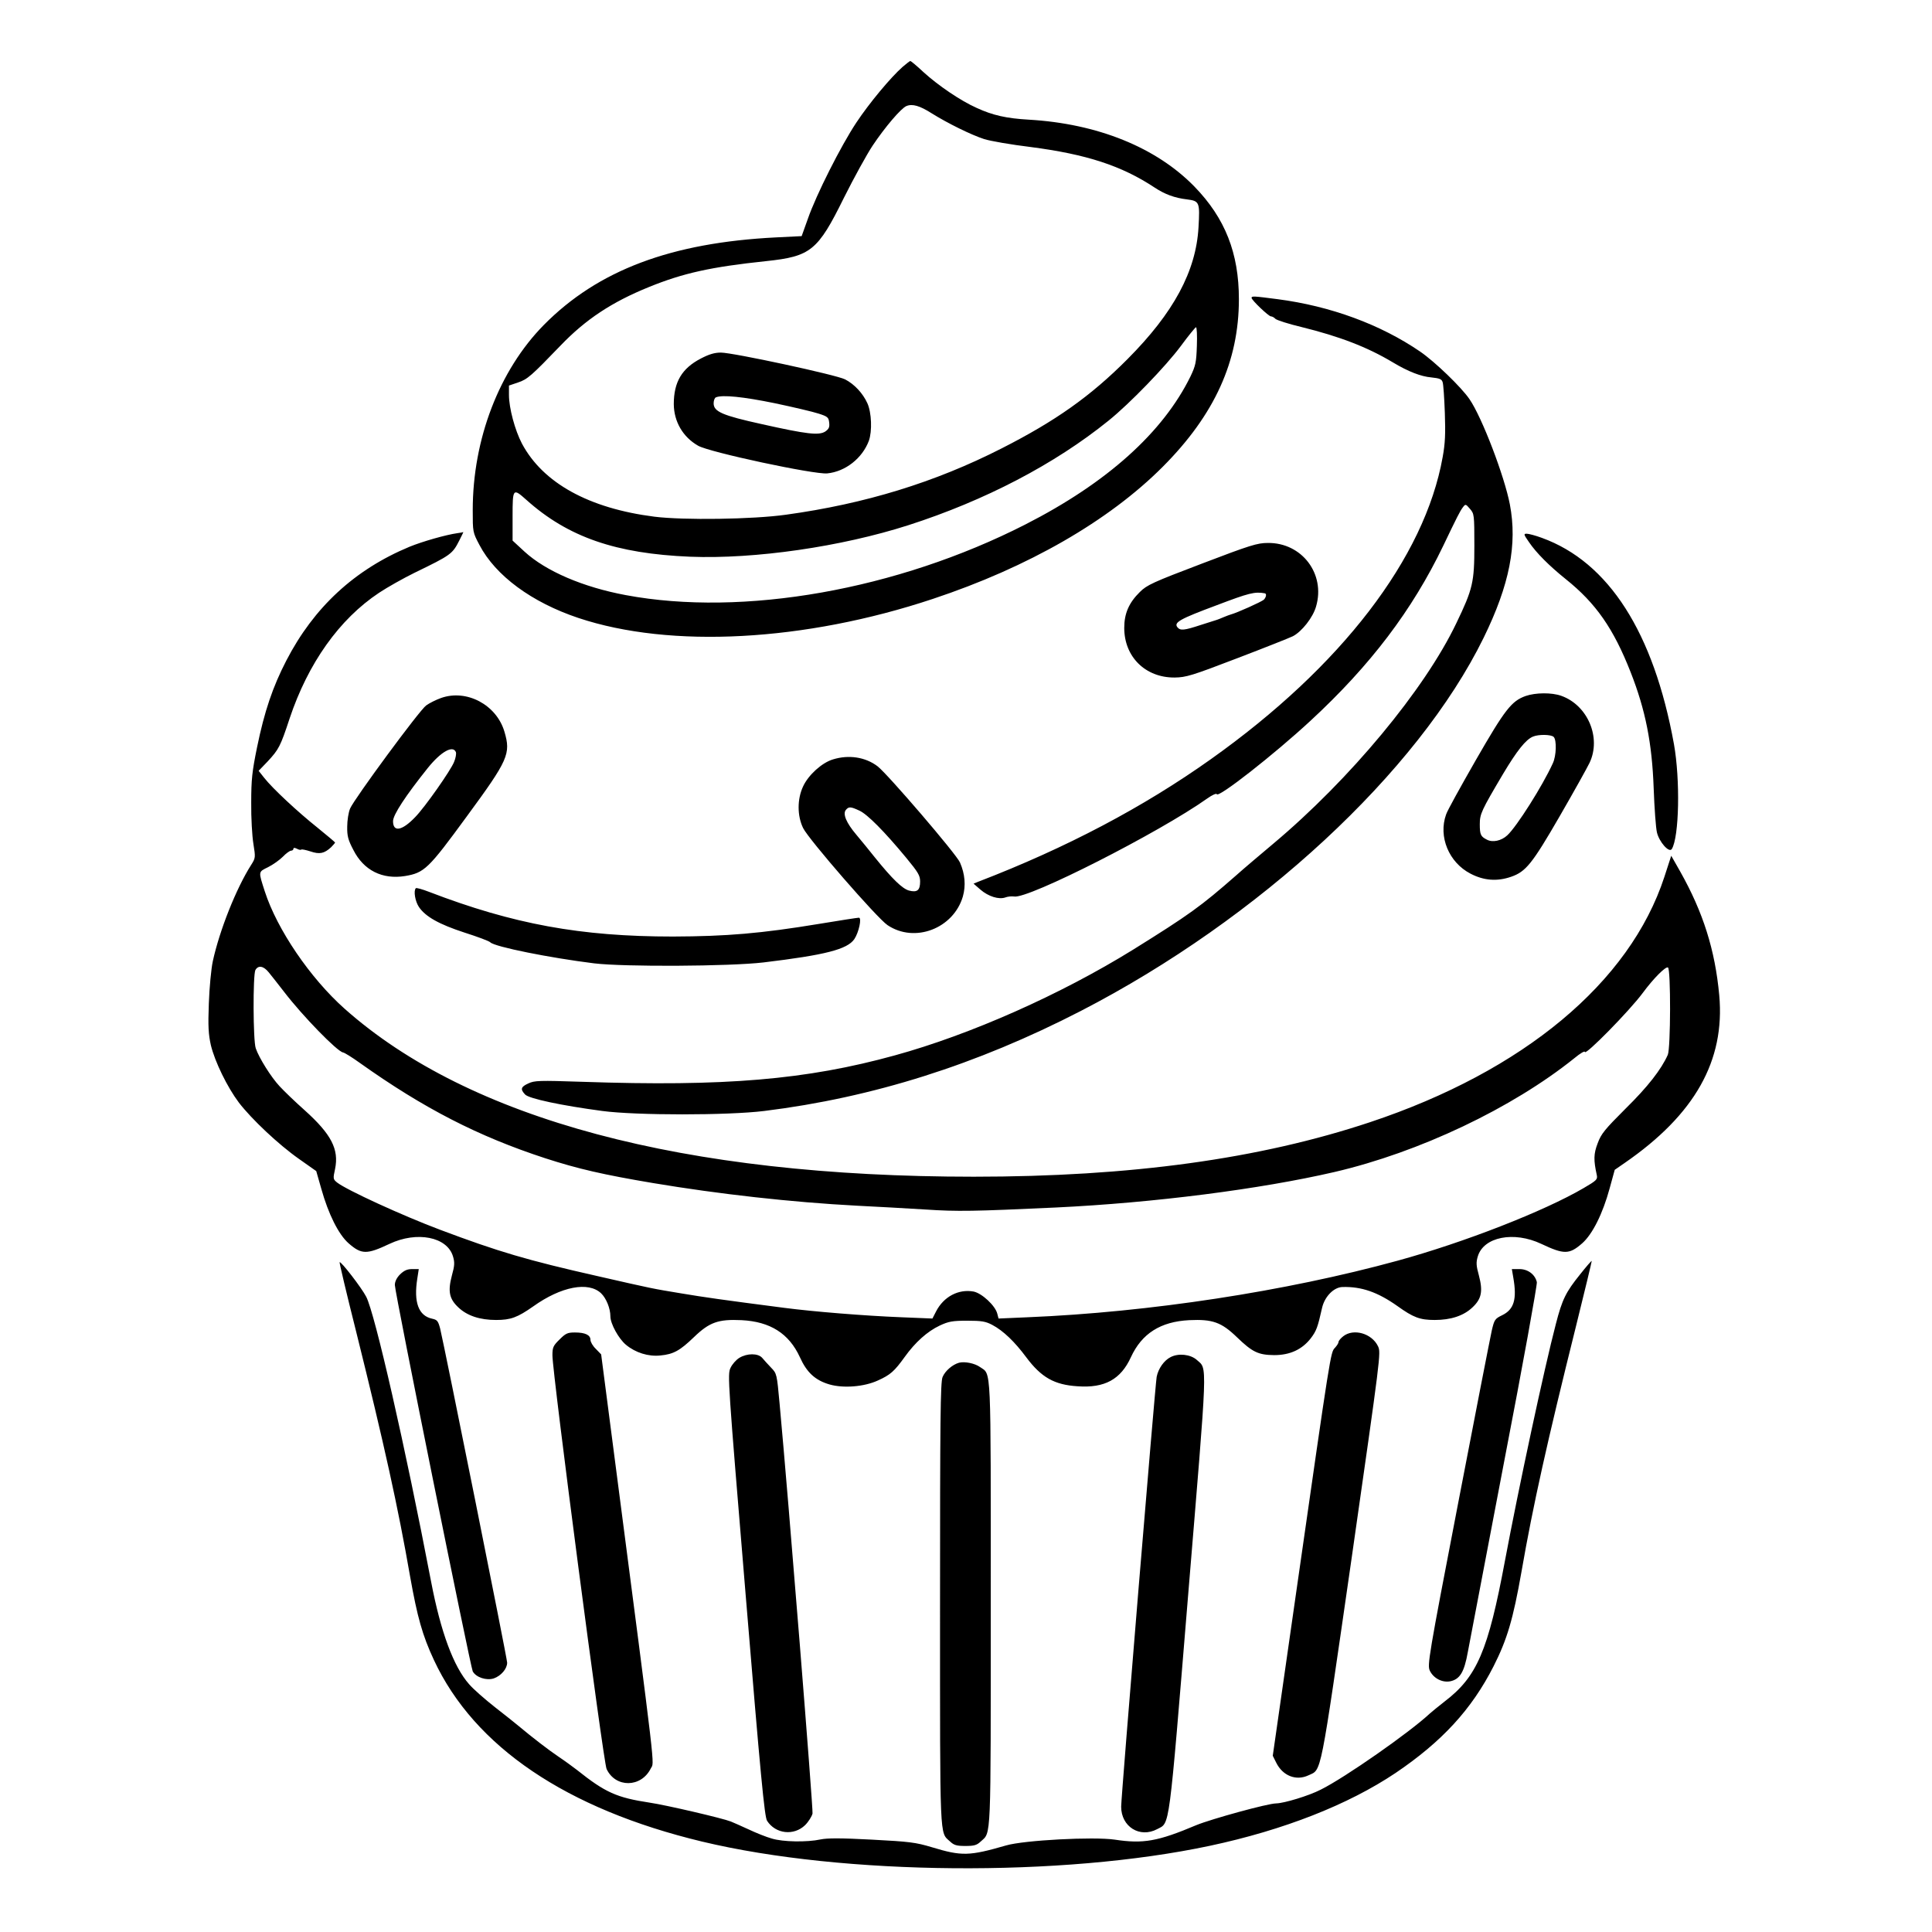 <?xml version="1.0" standalone="no"?>
<!DOCTYPE svg PUBLIC "-//W3C//DTD SVG 20010904//EN"
 "http://www.w3.org/TR/2001/REC-SVG-20010904/DTD/svg10.dtd">
<svg version="1.0" xmlns="http://www.w3.org/2000/svg"
 width="2048pt" height="2048pt" viewBox="0 0 2048 2048"
 preserveAspectRatio="xMidYMid meet">
<g transform="translate(0,2048) scale(0.192,-0.192)"
fill="#000000" stroke="none">
<path d="M4984 10298 c-67 -59 -185 -201 -256 -308 -84 -126 -222 -399 -268
-532 l-34 -95 -141 -7 c-580 -29 -984 -181 -1283 -484 -246 -250 -392 -630
-392 -1022 0 -121 0 -122 37 -192 89 -170 289 -317 546 -403 509 -170 1251
-130 1957 105 527 175 972 431 1270 730 286 287 420 582 420 925 0 254 -76
447 -245 621 -211 217 -536 348 -915 370 -123 7 -199 24 -288 65 -88 39 -213
124 -294 198 -36 34 -69 61 -72 61 -3 0 -22 -15 -42 -32z m160 -257 c88 -55
218 -119 289 -142 34 -11 150 -31 257 -44 308 -40 502 -103 685 -224 56 -37
110 -57 177 -65 71 -9 73 -15 65 -155 -14 -242 -137 -471 -392 -727 -205 -206
-398 -342 -695 -493 -369 -188 -755 -306 -1190 -366 -184 -26 -567 -31 -727
-11 -362 46 -615 186 -731 403 -39 74 -72 197 -72 269 l0 52 50 17 c52 17 74
37 235 204 138 144 283 240 488 323 189 77 343 111 647 143 246 26 285 57 429
349 55 110 127 241 159 289 69 103 156 205 186 218 33 14 74 2 140 -40z m1464
-1283 c-3 -92 -7 -110 -35 -169 -152 -310 -461 -588 -912 -818 -708 -361
-1558 -511 -2206 -390 -236 44 -441 132 -559 240 l-66 61 0 134 c0 155 2 157
76 91 230 -206 494 -297 904 -314 358 -14 834 55 1205 174 423 136 808 337
1105 577 117 94 317 301 400 413 41 56 79 102 83 103 5 0 7 -46 5 -102z M3869
8687 c-104 -54 -149 -129 -149 -252 1 -96 50 -181 134 -229 61 -36 642 -160
713 -153 101 10 194 84 230 180 19 53 15 156 -8 207 -25 55 -71 105 -123 132
-48 25 -619 148 -686 148 -35 0 -65 -9 -111 -33z m406 -246 c105 -22 215 -48
245 -58 50 -16 55 -21 58 -50 3 -25 -2 -35 -22 -49 -35 -22 -100 -15 -350 41
-218 48 -266 69 -266 115 0 16 6 31 13 33 35 15 151 3 322 -32z M6910 9022 c0
-12 94 -102 107 -102 6 0 18 -6 25 -14 8 -7 72 -28 144 -45 210 -52 362 -110
504 -195 85 -51 155 -78 212 -83 46 -5 58 -9 63 -27 4 -11 9 -87 12 -168 4
-115 2 -169 -12 -245 -99 -556 -559 -1156 -1280 -1668 -373 -265 -797 -489
-1283 -676 l-27 -11 38 -33 c44 -38 102 -56 138 -43 13 5 35 7 48 5 77 -15
801 353 1066 541 28 20 51 30 53 24 7 -23 316 219 517 405 331 306 562 610
734 968 75 157 92 190 107 210 15 20 16 20 40 -8 23 -27 24 -32 24 -202 0
-203 -8 -239 -100 -430 -174 -364 -586 -861 -1012 -1218 -64 -54 -157 -132
-205 -175 -194 -170 -258 -216 -568 -409 -399 -247 -896 -468 -1314 -583 -489
-135 -940 -173 -1726 -146 -240 8 -264 7 -298 -9 -42 -19 -45 -32 -18 -61 21
-23 201 -61 426 -91 187 -25 693 -25 895 0 598 74 1171 255 1747 552 985 508
1861 1320 2224 2060 144 294 187 517 145 737 -30 156 -154 481 -223 581 -44
65 -191 207 -273 263 -218 149 -494 251 -787 289 -131 17 -143 18 -143 7z
M2525 7723 c-64 -9 -193 -46 -264 -75 -303 -126 -528 -334 -680 -628 -75 -145
-121 -280 -162 -480 -27 -133 -32 -176 -32 -305 -1 -82 5 -185 12 -227 12 -75
12 -78 -12 -116 -83 -130 -175 -362 -212 -532 -9 -41 -19 -146 -22 -233 -5
-128 -2 -171 11 -230 22 -92 91 -233 155 -318 70 -91 218 -231 332 -311 l95
-67 28 -98 c39 -139 95 -252 151 -301 71 -62 100 -62 225 -3 152 72 319 39
351 -69 10 -33 9 -51 -6 -105 -23 -87 -15 -129 35 -176 49 -47 120 -70 209
-70 81 0 118 14 205 75 154 110 305 139 375 72 28 -27 51 -83 51 -127 0 -41
46 -124 86 -157 53 -44 124 -66 190 -59 73 7 108 27 185 101 86 83 135 100
263 94 159 -8 262 -74 322 -204 38 -85 85 -128 164 -151 77 -22 191 -13 267
22 69 31 91 51 148 130 58 81 125 141 193 173 49 23 71 27 152 27 80 0 102 -4
138 -23 61 -32 125 -94 188 -179 83 -111 155 -152 283 -160 150 -11 239 38
295 161 60 130 163 196 322 204 128 6 177 -11 263 -94 86 -83 118 -98 206 -99
87 0 154 31 202 93 31 41 38 60 62 167 14 63 65 115 113 116 105 3 194 -28
303 -105 88 -63 124 -77 206 -77 89 0 160 23 209 70 50 47 58 89 35 176 -15
54 -16 72 -6 105 32 108 199 141 351 69 125 -59 154 -59 225 3 57 50 114 164
152 304 l28 102 55 38 c387 267 555 565 522 926 -23 250 -89 458 -215 682
l-50 88 -38 -117 c-191 -583 -778 -1072 -1625 -1354 -610 -203 -1321 -301
-2188 -301 -1603 0 -2785 316 -3473 927 -191 170 -373 438 -441 648 -36 112
-37 107 18 134 28 14 64 40 82 58 17 18 38 33 45 33 7 0 13 5 13 10 0 7 6 7
19 1 10 -6 21 -8 24 -5 3 3 26 -2 51 -10 50 -17 76 -12 114 23 12 12 22 24 22
26 0 2 -44 39 -97 82 -108 86 -249 217 -295 276 l-30 38 50 52 c61 66 70 82
121 237 102 305 274 548 494 694 45 30 134 80 197 111 200 97 208 103 246 178
13 26 23 46 22 46 -2 -1 -16 -4 -33 -6z m-1041 -2425 c15 -18 53 -67 85 -108
102 -133 293 -329 325 -334 8 -1 50 -27 93 -58 353 -251 653 -405 1023 -526
182 -59 322 -91 595 -137 364 -61 765 -106 1125 -125 107 -5 277 -15 378 -21
179 -12 268 -10 722 11 542 26 1127 101 1538 196 468 109 980 352 1325 629 31
26 57 41 57 34 0 -24 246 226 320 326 59 80 127 148 139 140 16 -9 15 -445 -1
-482 -36 -81 -111 -177 -233 -297 -115 -115 -135 -139 -154 -191 -23 -59 -23
-94 -5 -176 5 -24 -1 -30 -73 -72 -217 -127 -659 -300 -1028 -401 -617 -169
-1368 -284 -2041 -312 l-161 -7 -7 27 c-11 44 -85 113 -131 122 -83 15 -165
-28 -207 -110 l-20 -39 -171 7 c-203 8 -486 31 -647 52 -348 45 -438 58 -570
80 -162 27 -149 24 -460 95 -390 88 -548 135 -870 256 -210 79 -515 219 -569
261 -22 18 -23 21 -11 75 22 108 -20 191 -168 324 -53 47 -115 107 -138 132
-47 50 -114 157 -132 210 -15 43 -16 404 -2 432 16 28 45 23 74 -13z M8442
7673 c40 -59 112 -131 203 -204 166 -133 263 -272 358 -514 82 -209 118 -391
127 -640 4 -110 12 -220 18 -244 12 -52 67 -115 82 -92 41 66 47 383 12 579
-112 617 -360 1005 -729 1139 -35 13 -73 23 -84 23 -18 0 -17 -4 13 -47z
M6636 7555 c-271 -103 -304 -118 -343 -157 -60 -59 -86 -118 -86 -198 0 -160
117 -275 278 -274 64 1 94 10 347 107 152 58 290 113 306 121 50 26 111 104
128 164 53 180 -78 353 -266 351 -58 0 -97 -12 -364 -114z m347 -164 c11 -2 8
-21 -5 -35 -13 -12 -149 -73 -183 -82 -5 -1 -23 -8 -40 -15 -16 -7 -32 -13
-35 -14 -3 -1 -42 -13 -88 -28 -94 -31 -115 -33 -131 -14 -22 27 12 46 216
122 179 68 210 76 266 66z M8423 6824 c-78 -28 -114 -74 -275 -354 -83 -145
-158 -280 -164 -300 -44 -122 15 -265 135 -327 73 -38 146 -44 224 -17 81 28
116 71 268 334 78 135 152 268 165 295 66 139 -10 318 -156 370 -53 19 -142
18 -197 -1z m155 -226 c17 -17 15 -104 -5 -146 -57 -125 -199 -349 -251 -397
-33 -31 -82 -41 -113 -24 -34 17 -39 28 -39 85 0 57 9 76 128 277 77 129 126
191 166 207 31 13 100 12 114 -2z M2435 6813 c-28 -10 -64 -28 -82 -41 -36
-25 -396 -514 -420 -569 -9 -21 -16 -66 -16 -100 -1 -52 5 -74 34 -129 57
-113 160 -164 285 -144 107 18 129 39 341 329 230 313 244 346 208 468 -44
149 -209 236 -350 186z m82 -299 c3 -8 -1 -33 -10 -54 -18 -46 -161 -250 -215
-305 -73 -76 -122 -84 -122 -22 0 35 69 140 193 295 72 89 138 126 154 86z
M4599 6474 c-61 -18 -136 -86 -165 -149 -33 -70 -33 -162 0 -230 30 -62 409
-498 466 -536 150 -101 364 -19 416 158 17 60 12 124 -16 188 -19 45 -400 489
-455 531 -67 51 -159 65 -246 38z m146 -283 c44 -20 138 -115 258 -260 66 -80
77 -98 77 -131 0 -49 -16 -62 -62 -50 -37 11 -91 63 -188 183 -30 38 -76 94
-102 125 -56 66 -76 115 -58 137 16 19 26 19 75 -4z M2296 5763 c-14 -14 -4
-73 17 -104 36 -53 110 -95 251 -141 72 -23 137 -47 143 -54 25 -25 331 -86
573 -116 165 -20 747 -17 935 5 341 41 463 72 502 129 25 38 42 118 25 118 -7
0 -105 -15 -219 -34 -321 -53 -511 -69 -808 -70 -509 0 -881 68 -1347 247 -36
14 -69 23 -72 20z M8724 3631 c-79 -98 -99 -138 -134 -274 -64 -244 -206 -907
-281 -1307 -93 -498 -154 -641 -334 -778 -33 -26 -69 -55 -80 -65 -112 -105
-470 -355 -603 -421 -66 -34 -202 -75 -246 -76 -46 0 -358 -86 -441 -120 -213
-90 -293 -104 -451 -80 -117 17 -499 -3 -599 -32 -204 -59 -245 -60 -410 -10
-90 27 -123 31 -332 42 -170 9 -245 9 -283 1 -74 -16 -208 -14 -269 5 -29 8
-87 31 -129 51 -42 19 -86 39 -97 43 -45 18 -358 91 -447 104 -184 28 -246 56
-403 181 -22 17 -67 50 -100 72 -55 37 -146 107 -220 169 -16 14 -76 61 -132
105 -56 44 -121 101 -143 127 -86 97 -157 289 -210 567 -143 747 -310 1479
-358 1572 -25 49 -140 198 -147 191 -2 -2 38 -172 90 -378 158 -635 233 -977
299 -1356 40 -225 68 -326 132 -463 223 -478 731 -822 1481 -1002 781 -187
1985 -197 2803 -23 408 87 764 227 1025 402 256 173 420 351 541 589 75 148
108 260 154 521 64 369 143 722 301 1356 49 197 88 360 87 361 -2 1 -31 -32
-64 -74z M2209 3631 c-19 -19 -29 -40 -29 -59 0 -42 417 -2107 430 -2133 18
-33 75 -52 116 -39 40 14 74 53 74 87 0 24 -347 1751 -370 1845 -11 41 -16 48
-44 54 -75 16 -103 90 -82 222 l8 52 -37 0 c-27 0 -44 -8 -66 -29z M8355 3613
c21 -120 4 -176 -62 -208 -39 -19 -43 -24 -57 -85 -8 -36 -92 -465 -186 -955
-164 -850 -170 -891 -156 -922 20 -42 68 -67 112 -59 54 11 78 50 98 162 10
54 101 531 202 1059 102 528 182 971 179 983 -10 43 -50 72 -96 72 l-42 0 8
-47z M3089 3271 c-35 -34 -39 -44 -39 -87 -1 -93 281 -2247 299 -2284 49 -105
191 -104 244 3 20 40 34 -81 -199 1709 l-75 577 -29 30 c-17 16 -30 39 -30 50
0 27 -29 41 -86 41 -41 0 -51 -5 -85 -39z M7416 3289 c-14 -11 -26 -25 -26
-32 0 -6 -9 -20 -20 -32 -24 -25 -23 -19 -211 -1331 l-132 -921 19 -38 c36
-73 110 -102 178 -70 74 35 61 -30 239 1203 160 1119 162 1130 145 1166 -34
71 -135 100 -192 55z M4082 3170 c-18 -11 -40 -36 -49 -56 -17 -35 -14 -74 84
-1255 82 -995 104 -1224 118 -1245 47 -73 148 -84 210 -24 19 19 37 48 41 64
4 26 -132 1725 -182 2265 -15 162 -15 164 -47 197 -18 19 -40 43 -49 54 -23
26 -83 26 -126 0z M6463 3174 c-36 -18 -68 -63 -77 -109 -8 -42 -196 -2315
-196 -2373 0 -111 103 -175 199 -124 71 38 62 -30 171 1295 109 1321 107 1241
47 1296 -34 30 -100 38 -144 15z M5295 3143 c-36 -10 -77 -45 -91 -79 -12 -28
-14 -236 -14 -1254 0 -1323 -3 -1257 55 -1310 22 -21 37 -25 85 -25 48 0 63 4
85 25 58 53 55 -13 55 1311 0 1342 4 1264 -59 1308 -29 21 -85 32 -116 24z"/>
</g>
</svg>
